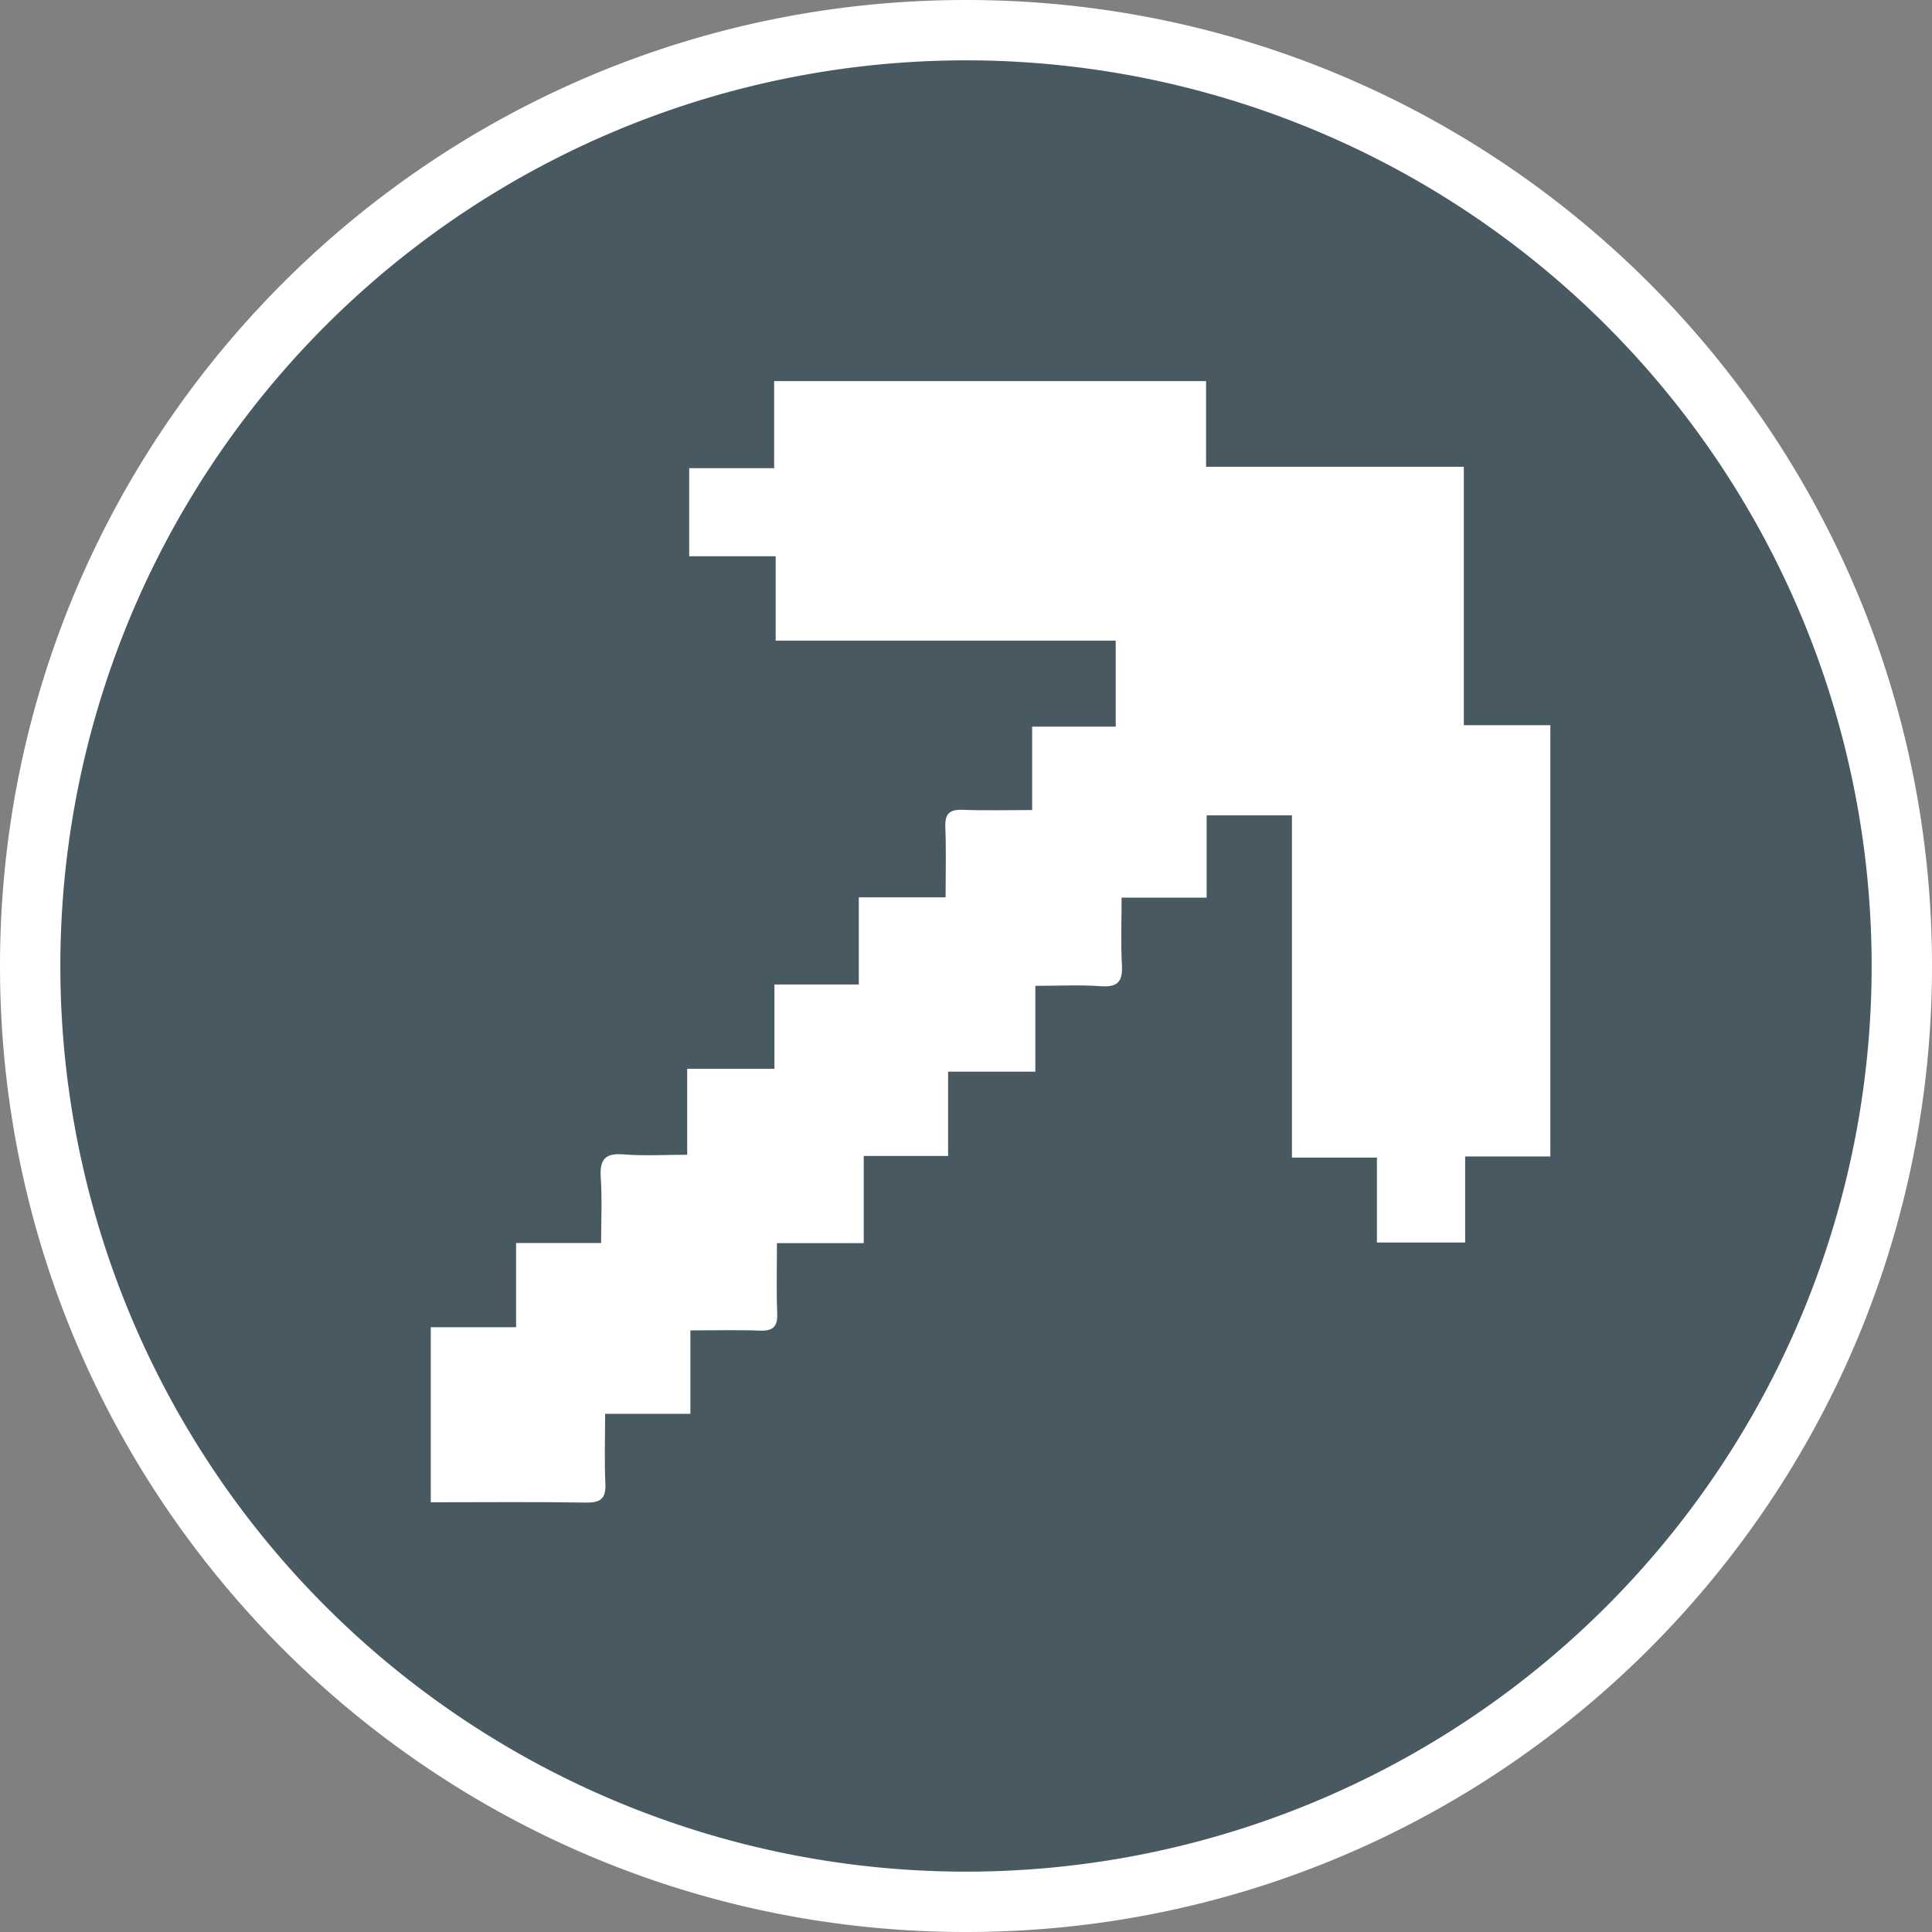 <svg xmlns="http://www.w3.org/2000/svg" viewBox="0 0 512 512"><rect x="0" y="0" width="512" height="512" fill="#808080" stroke="none"/><defs><style>.a{fill:#485961;}.b{fill:#fff;}</style></defs><title>iceswag</title><circle class="a" cx="256" cy="256" r="249"/><path class="b" d="M256,0C114.62,0,0,114.62,0,256S114.62,512,256,512,512,397.38,512,256,397.38,0,256,0ZM425.71,425.71A240,240,0,1,1,86.29,86.29,240,240,0,1,1,425.71,425.71Z"/><path class="b" d="M319.62,101v22.7h68.31v68.49h22.93V306.47H388.28v22.81H364.9v-22.5H342.38v-90.7H319.77v21.8H297.24c0,6.19-.24,12,.08,17.74.24,4.28-.89,6.08-5.54,5.74-5.63-.41-11.3-.1-17.4-.1V284H251.26v22.34H228.9v23.1h-23c0,6.62-.18,12.6.07,18.57.14,3.52-1.06,4.75-4.57,4.62-6-.22-12-.06-18.44-.06v22.1h-22.6c0,6.56-.21,12.53.07,18.47.19,4-1.26,5.12-5.18,5.06-13.56-.22-27.13-.08-41.09-.08v-46.4h22.61V329.41h22.53c0-6,.29-11.65-.09-17.24-.33-4.74,1-6.66,6-6.25,5.45.44,11,.1,16.9.1V283.24h23.12V260.9h22.36V237.8h23c0-6.62.18-12.6-.07-18.57-.14-3.52,1.06-4.75,4.57-4.62,6,.22,12,.06,18.44.06v-22.1h22.15V169.78H205.56V147.42H182.65V124.07h22.51V101Z"/></svg>